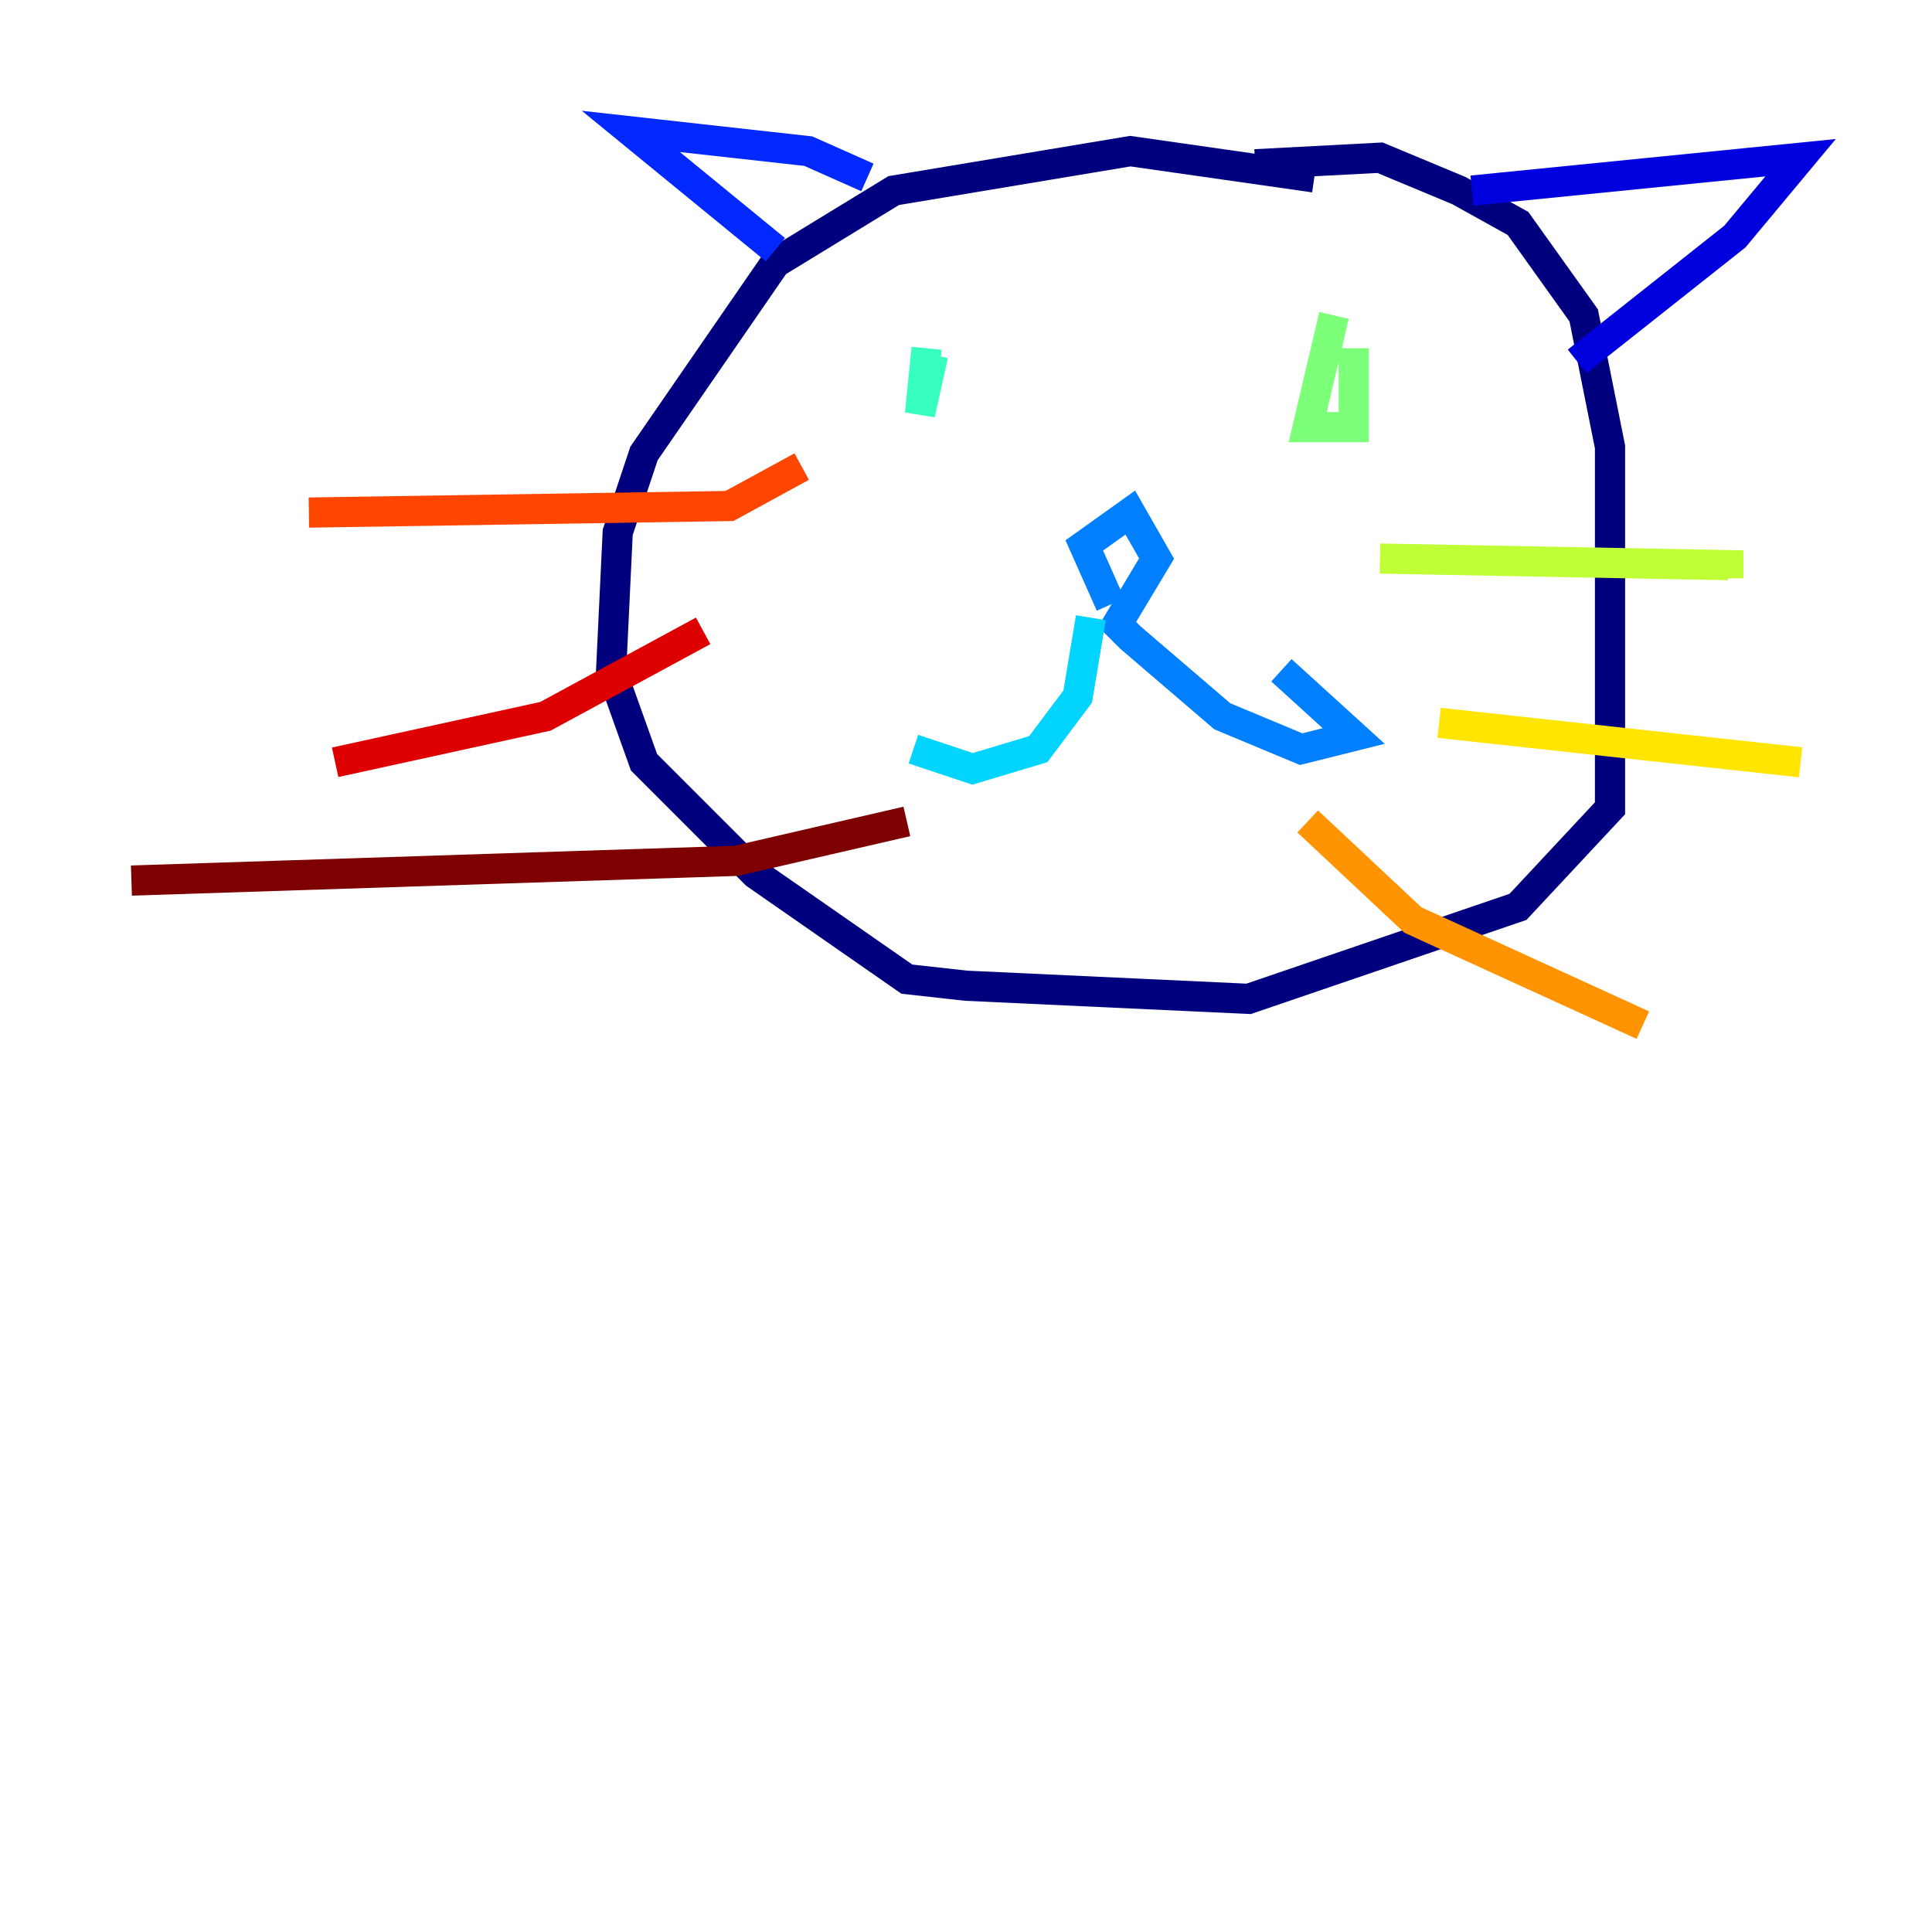 <?xml version="1.0" encoding="utf-8" ?>
<svg baseProfile="tiny" height="128" version="1.2" viewBox="0,0,128,128" width="128" xmlns="http://www.w3.org/2000/svg" xmlns:ev="http://www.w3.org/2001/xml-events" xmlns:xlink="http://www.w3.org/1999/xlink"><defs /><polyline fill="none" points="87.075,11.755 74.884,10.014 59.211,12.626 51.374,17.415 42.667,30.041 40.925,35.265 40.49,44.408 42.667,50.503 50.068,57.905 60.082,64.871 64.0,65.306 82.721,66.177 100.571,60.082 106.667,53.551 106.667,29.605 104.925,20.898 100.571,14.803 96.653,12.626 91.429,10.449 83.156,10.884" stroke="#00007f" stroke-width="2" /><polyline fill="none" points="97.524,12.626 119.293,10.449 114.939,15.674 104.49,23.946" stroke="#0000de" stroke-width="2" /><polyline fill="none" points="51.374,16.544 41.796,8.707 53.551,10.014 57.469,11.755" stroke="#0028ff" stroke-width="2" /><polyline fill="none" points="73.578,40.054 71.837,36.136 74.884,33.959 76.626,37.007 74.014,41.361 74.884,42.231 80.98,47.456 86.204,49.633 89.687,48.762 84.898,44.408" stroke="#0080ff" stroke-width="2" /><polyline fill="none" points="72.272,40.925 71.401,46.15 68.789,49.633 64.435,50.939 60.517,49.633" stroke="#00d4ff" stroke-width="2" /><polyline fill="none" points="61.388,23.075 60.952,27.429 61.823,23.51" stroke="#36ffc0" stroke-width="2" /><polyline fill="none" points="88.381,20.898 86.639,28.299 89.687,28.299 89.687,23.075" stroke="#7cff79" stroke-width="2" /><polyline fill="none" points="91.429,37.007 114.503,37.442 114.503,38.313" stroke="#c0ff36" stroke-width="2" /><polyline fill="none" points="95.347,47.891 119.293,50.503" stroke="#ffe500" stroke-width="2" /><polyline fill="none" points="86.639,54.422 93.605,60.952 108.844,67.918" stroke="#ff9400" stroke-width="2" /><polyline fill="none" points="53.116,30.912 48.327,33.524 20.463,33.959" stroke="#ff4600" stroke-width="2" /><polyline fill="none" points="46.585,41.796 36.136,47.456 22.204,50.503" stroke="#de0000" stroke-width="2" /><polyline fill="none" points="60.082,54.422 48.762,57.034 8.707,58.34" stroke="#7f0000" stroke-width="2" /></svg>